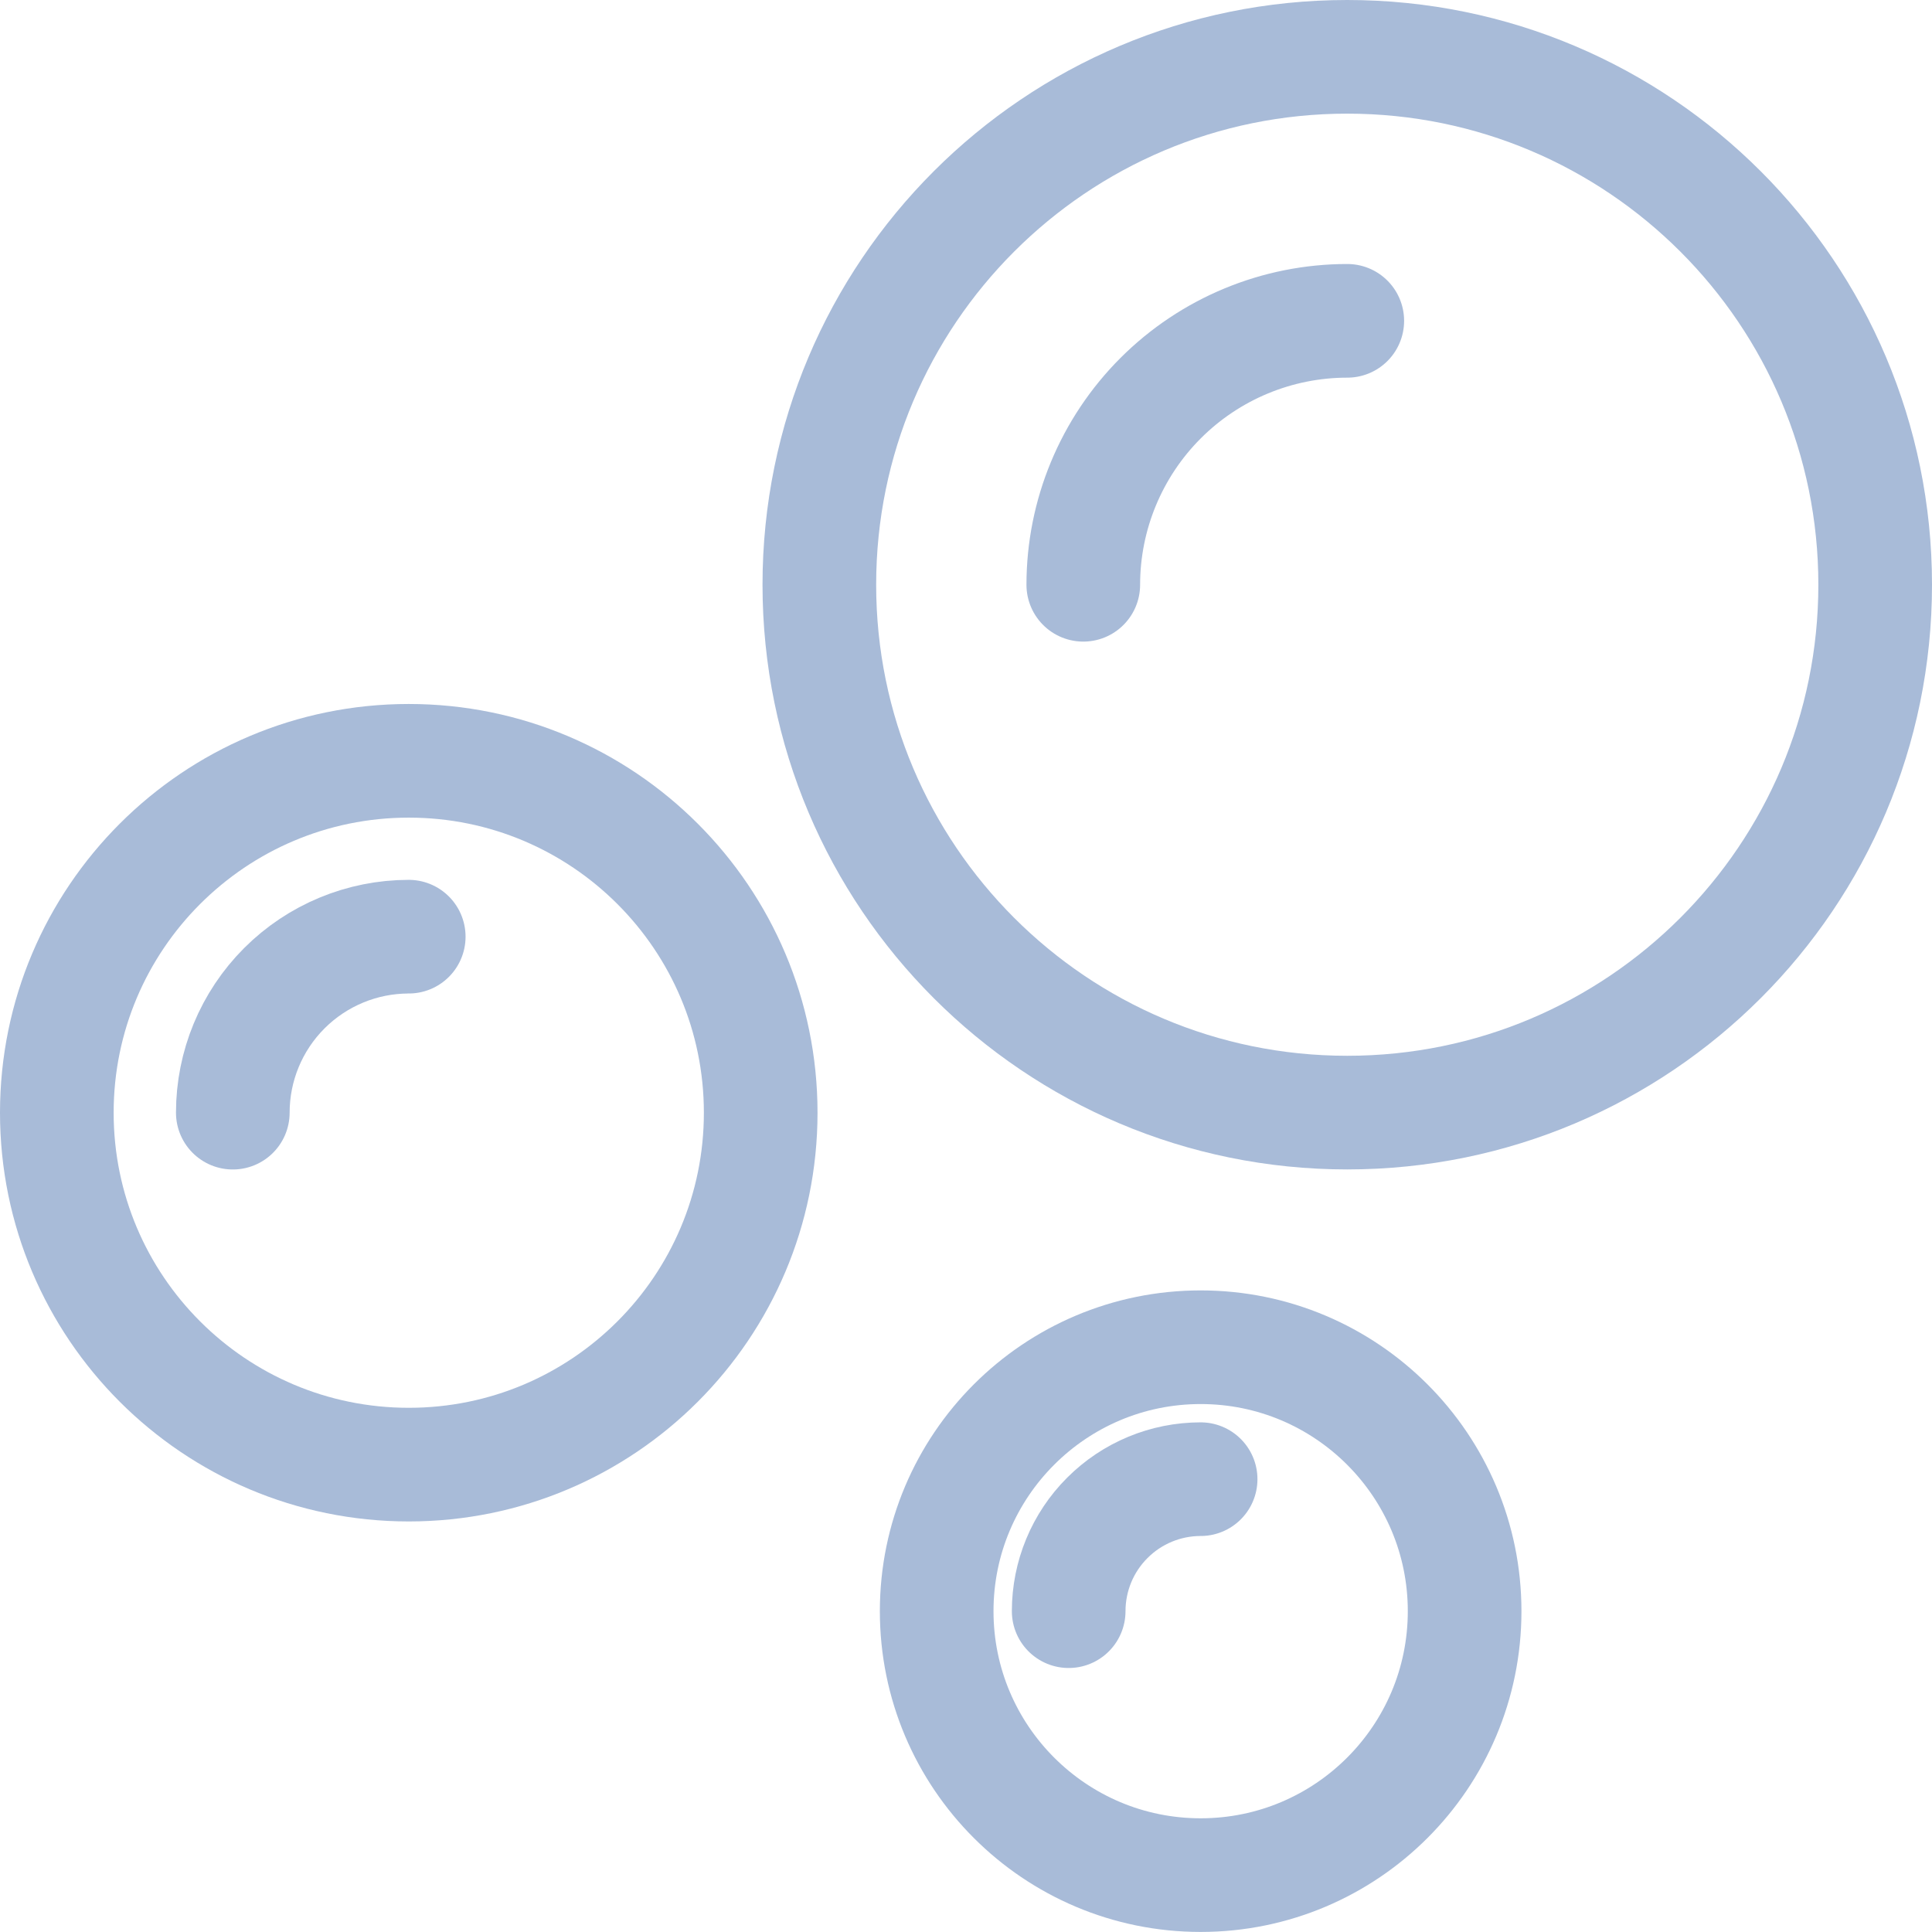 <svg width="34" height="34" viewBox="0 0 34 34" fill="none" xmlns="http://www.w3.org/2000/svg">
<path d="M23.709 19.58C28.84 19.58 33 15.421 33 10.29C33 5.159 28.84 1 23.709 1C18.578 1 14.419 5.159 14.419 10.29C14.419 15.421 18.578 19.58 23.709 19.58Z" stroke="#A8BBD8" stroke-width="2" stroke-linecap="round" stroke-linejoin="round"/>
<path d="M19.064 10.291C19.064 9.06 19.554 7.878 20.425 7.007C21.296 6.136 22.478 5.646 23.71 5.646" stroke="#A8BBD8" stroke-width="2" stroke-linecap="round" stroke-linejoin="round"/>
<path d="M21.13 32.999C23.695 32.999 25.775 30.919 25.775 28.354C25.775 25.789 23.695 23.709 21.13 23.709C18.564 23.709 16.484 25.789 16.484 28.354C16.484 30.919 18.564 32.999 21.13 32.999Z" stroke="#A8BBD8" stroke-width="2" stroke-linecap="round" stroke-linejoin="round"/>
<path d="M18.807 28.354C18.807 27.738 19.051 27.147 19.487 26.712C19.922 26.276 20.513 26.031 21.129 26.031" stroke="#A8BBD8" stroke-width="2" stroke-linecap="round" stroke-linejoin="round"/>
<path d="M7.194 25.775C10.614 25.775 13.387 23.002 13.387 19.582C13.387 16.162 10.614 13.389 7.194 13.389C3.773 13.389 1 16.162 1 19.582C1 23.002 3.773 25.775 7.194 25.775Z" stroke="#A8BBD8" stroke-width="2" stroke-linecap="round" stroke-linejoin="round"/>
<path d="M4.097 19.581C4.097 18.76 4.423 17.972 5.004 17.391C5.584 16.811 6.372 16.484 7.193 16.484" stroke="#A8BBD8" stroke-width="2" stroke-linecap="round" stroke-linejoin="round"/>
</svg>
